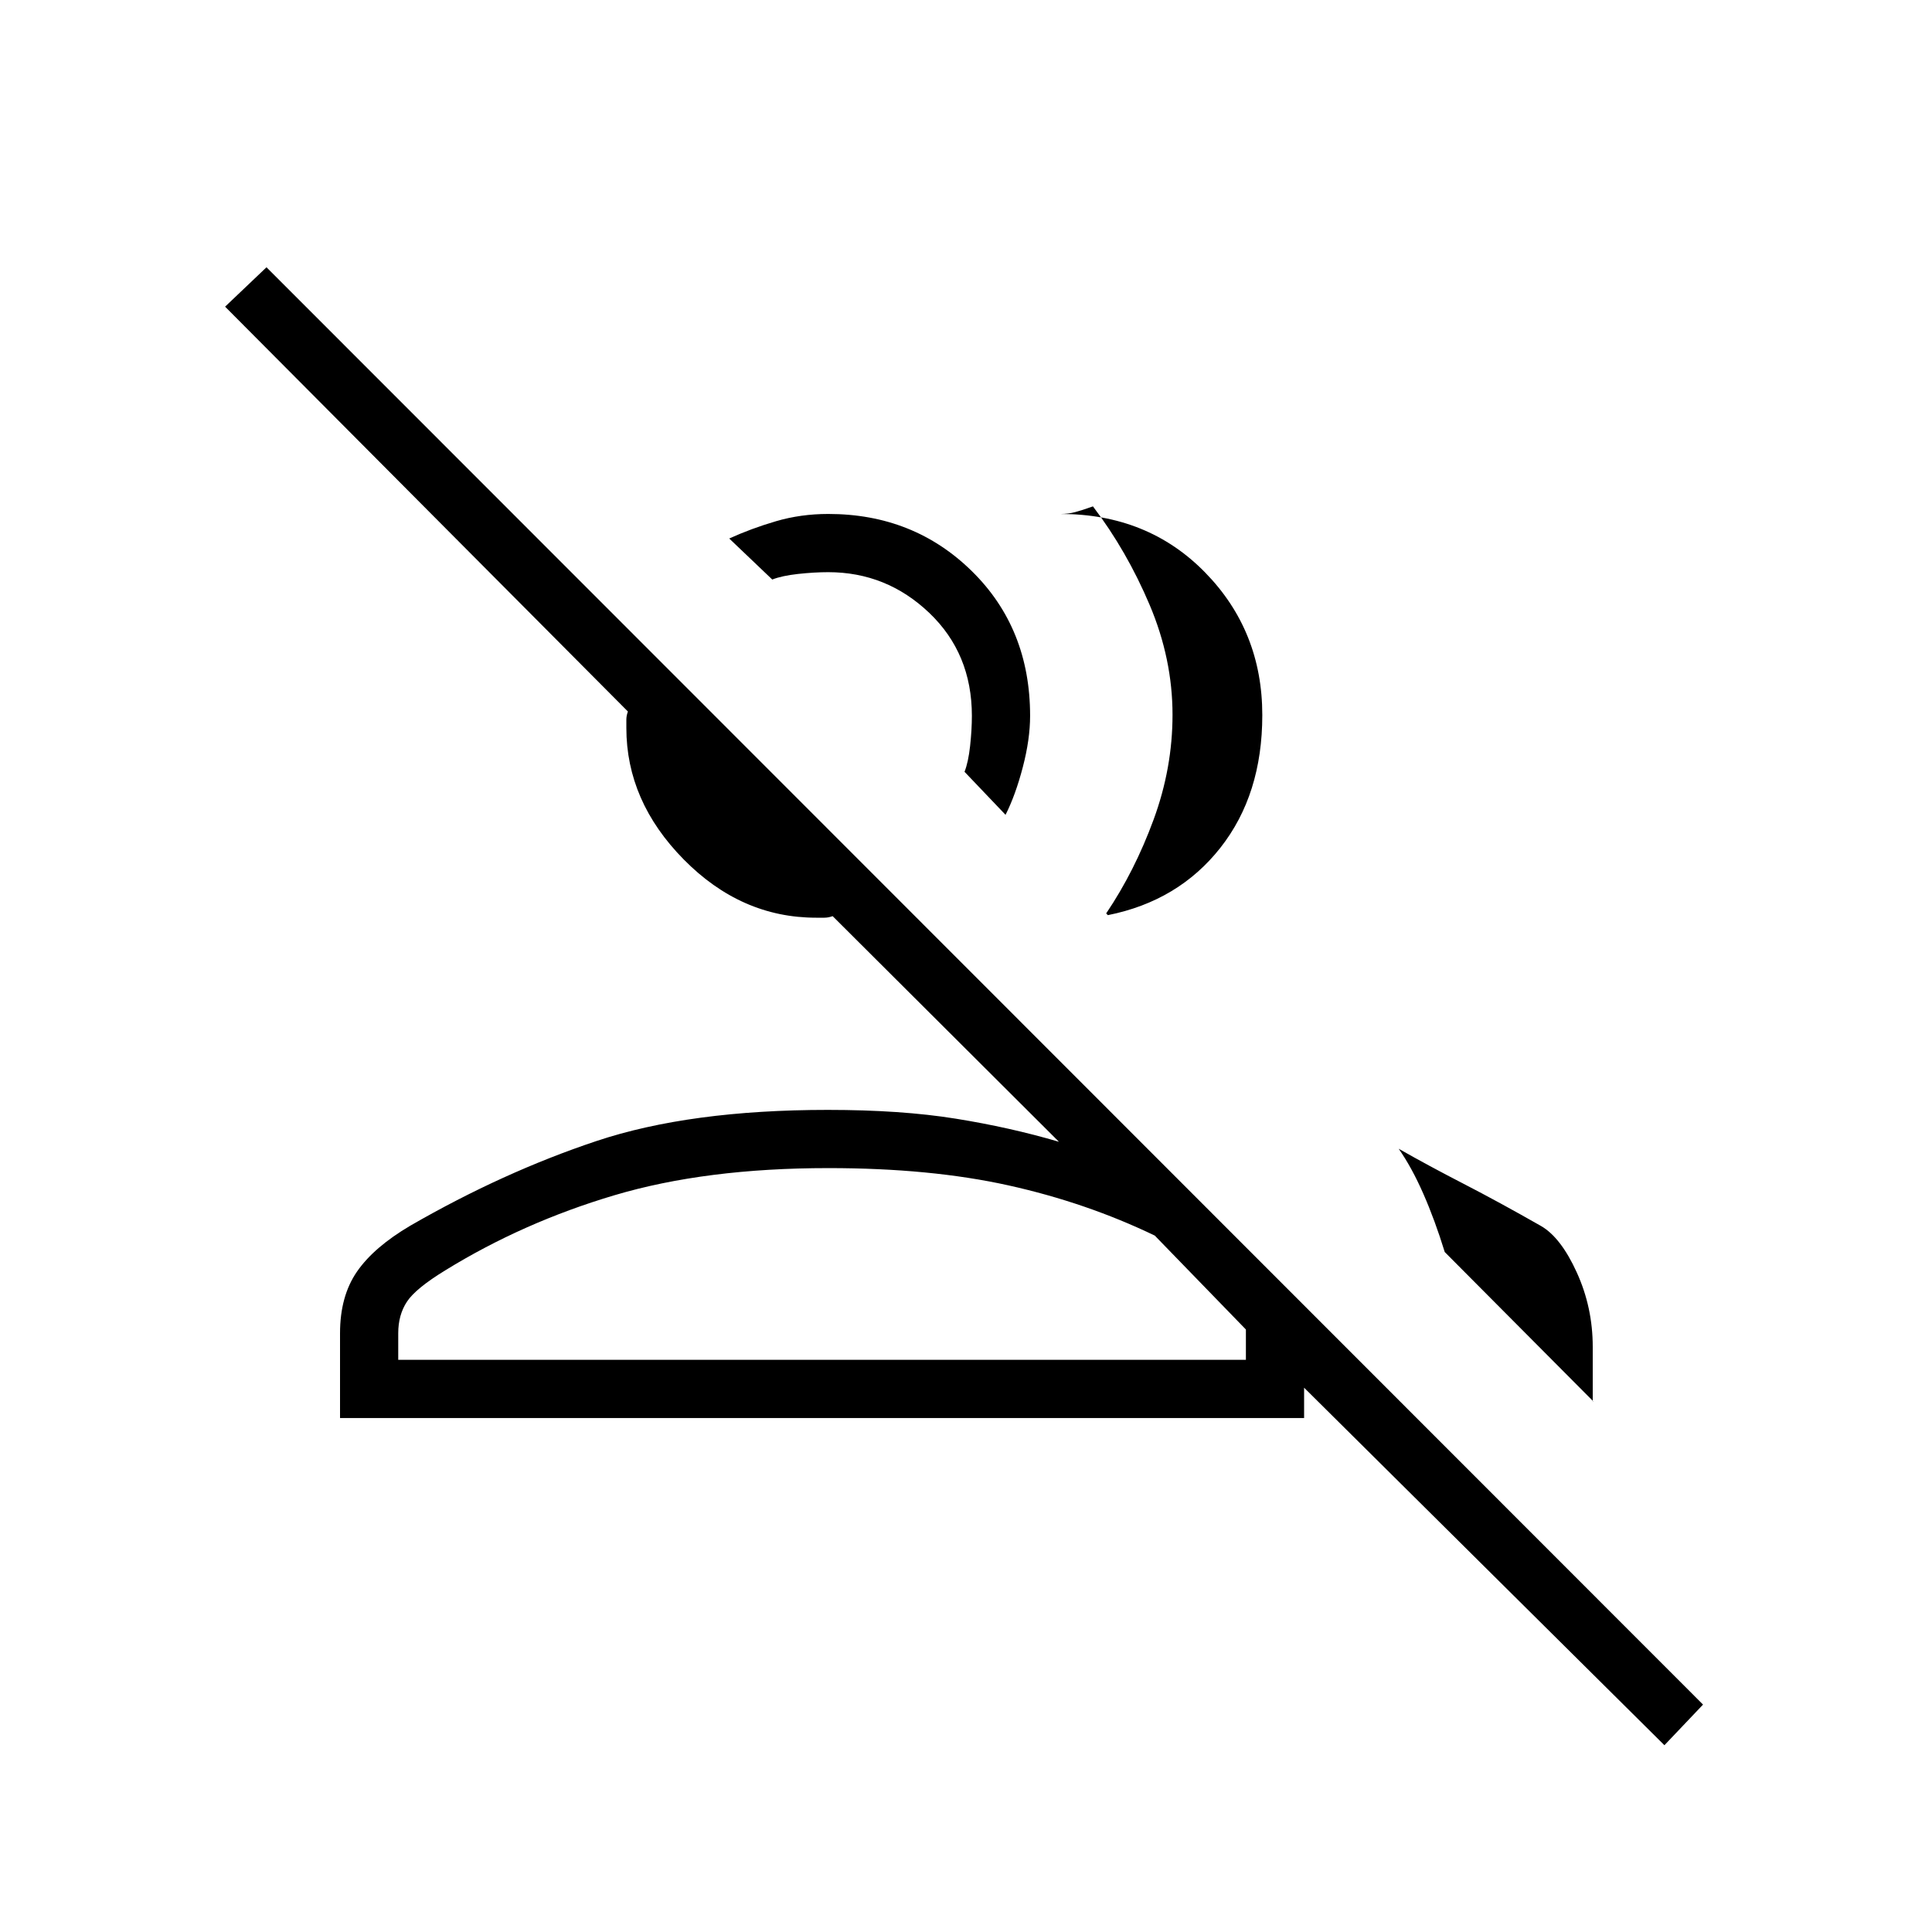 <svg xmlns="http://www.w3.org/2000/svg" height="20" viewBox="0 -960 960 960" width="20"><path d="M827.04-92.81 648-270.46v15.08H168.96v-42.16q0-18.34 8.38-30.54 8.39-12.2 26.6-22.92 46.02-26.54 92.41-42.02 46.38-15.48 115.01-15.48 36.44 0 63.47 4.35 27.02 4.34 51.36 11.5L413.74-504.77q-2.16.77-4.12.77h-4.1q-37.25 0-65.77-28.93-28.52-28.93-28.52-65.38v-4.07q0-1.97.77-4.08L111.85-807.62l20.57-19.57L846.23-113l-19.19 20.19ZM695-389.19q14.73 8.38 32.23 17.4 17.49 9.01 38.5 20.98 9.89 5.73 17.79 23.13 7.9 17.39 7.9 36.91v27.08h.27l-73.81-74.19q-4.84-15.74-10.61-28.89T695-389.19Zm-283.36 9.61q-60.94 0-106.31 13.48-45.37 13.48-84.02 37.29-14.73 9-19.08 15.58-4.35 6.57-4.35 15.69v13.23h421.2v-15.07l-45.27-46.66q-34.04-16.38-72.75-24.96-38.71-8.58-89.42-8.58Zm138.01-126.54q14.16-21 23.56-46.6 9.41-25.6 9.41-52.09 0-27.77-11.37-54.62-11.37-26.84-28.17-48.95-5.5 1.96-8.89 2.86-3.38.9-7.27.9 43.46 0 71.88 29.06 28.43 29.07 28.43 70.9 0 39.49-20.85 65.94-20.85 26.45-55.88 33.45l-.85-.85Zm-50-49-20.38-21.38q1.88-4.77 2.77-12.83.88-8.05.88-14.98 0-30.97-21.2-51.18-21.21-20.2-50.18-20.2-6.92 0-14.98.88-8.06.89-12.83 2.77l-21.38-20.38q10.88-4.96 23.21-8.58 12.32-3.62 25.98-3.62 42.45 0 71.38 28.43 28.93 28.43 28.93 71.88 0 11.66-3.62 25.48-3.61 13.83-8.58 23.71ZM400-284.31Zm29.08-337.54Z"/></svg>